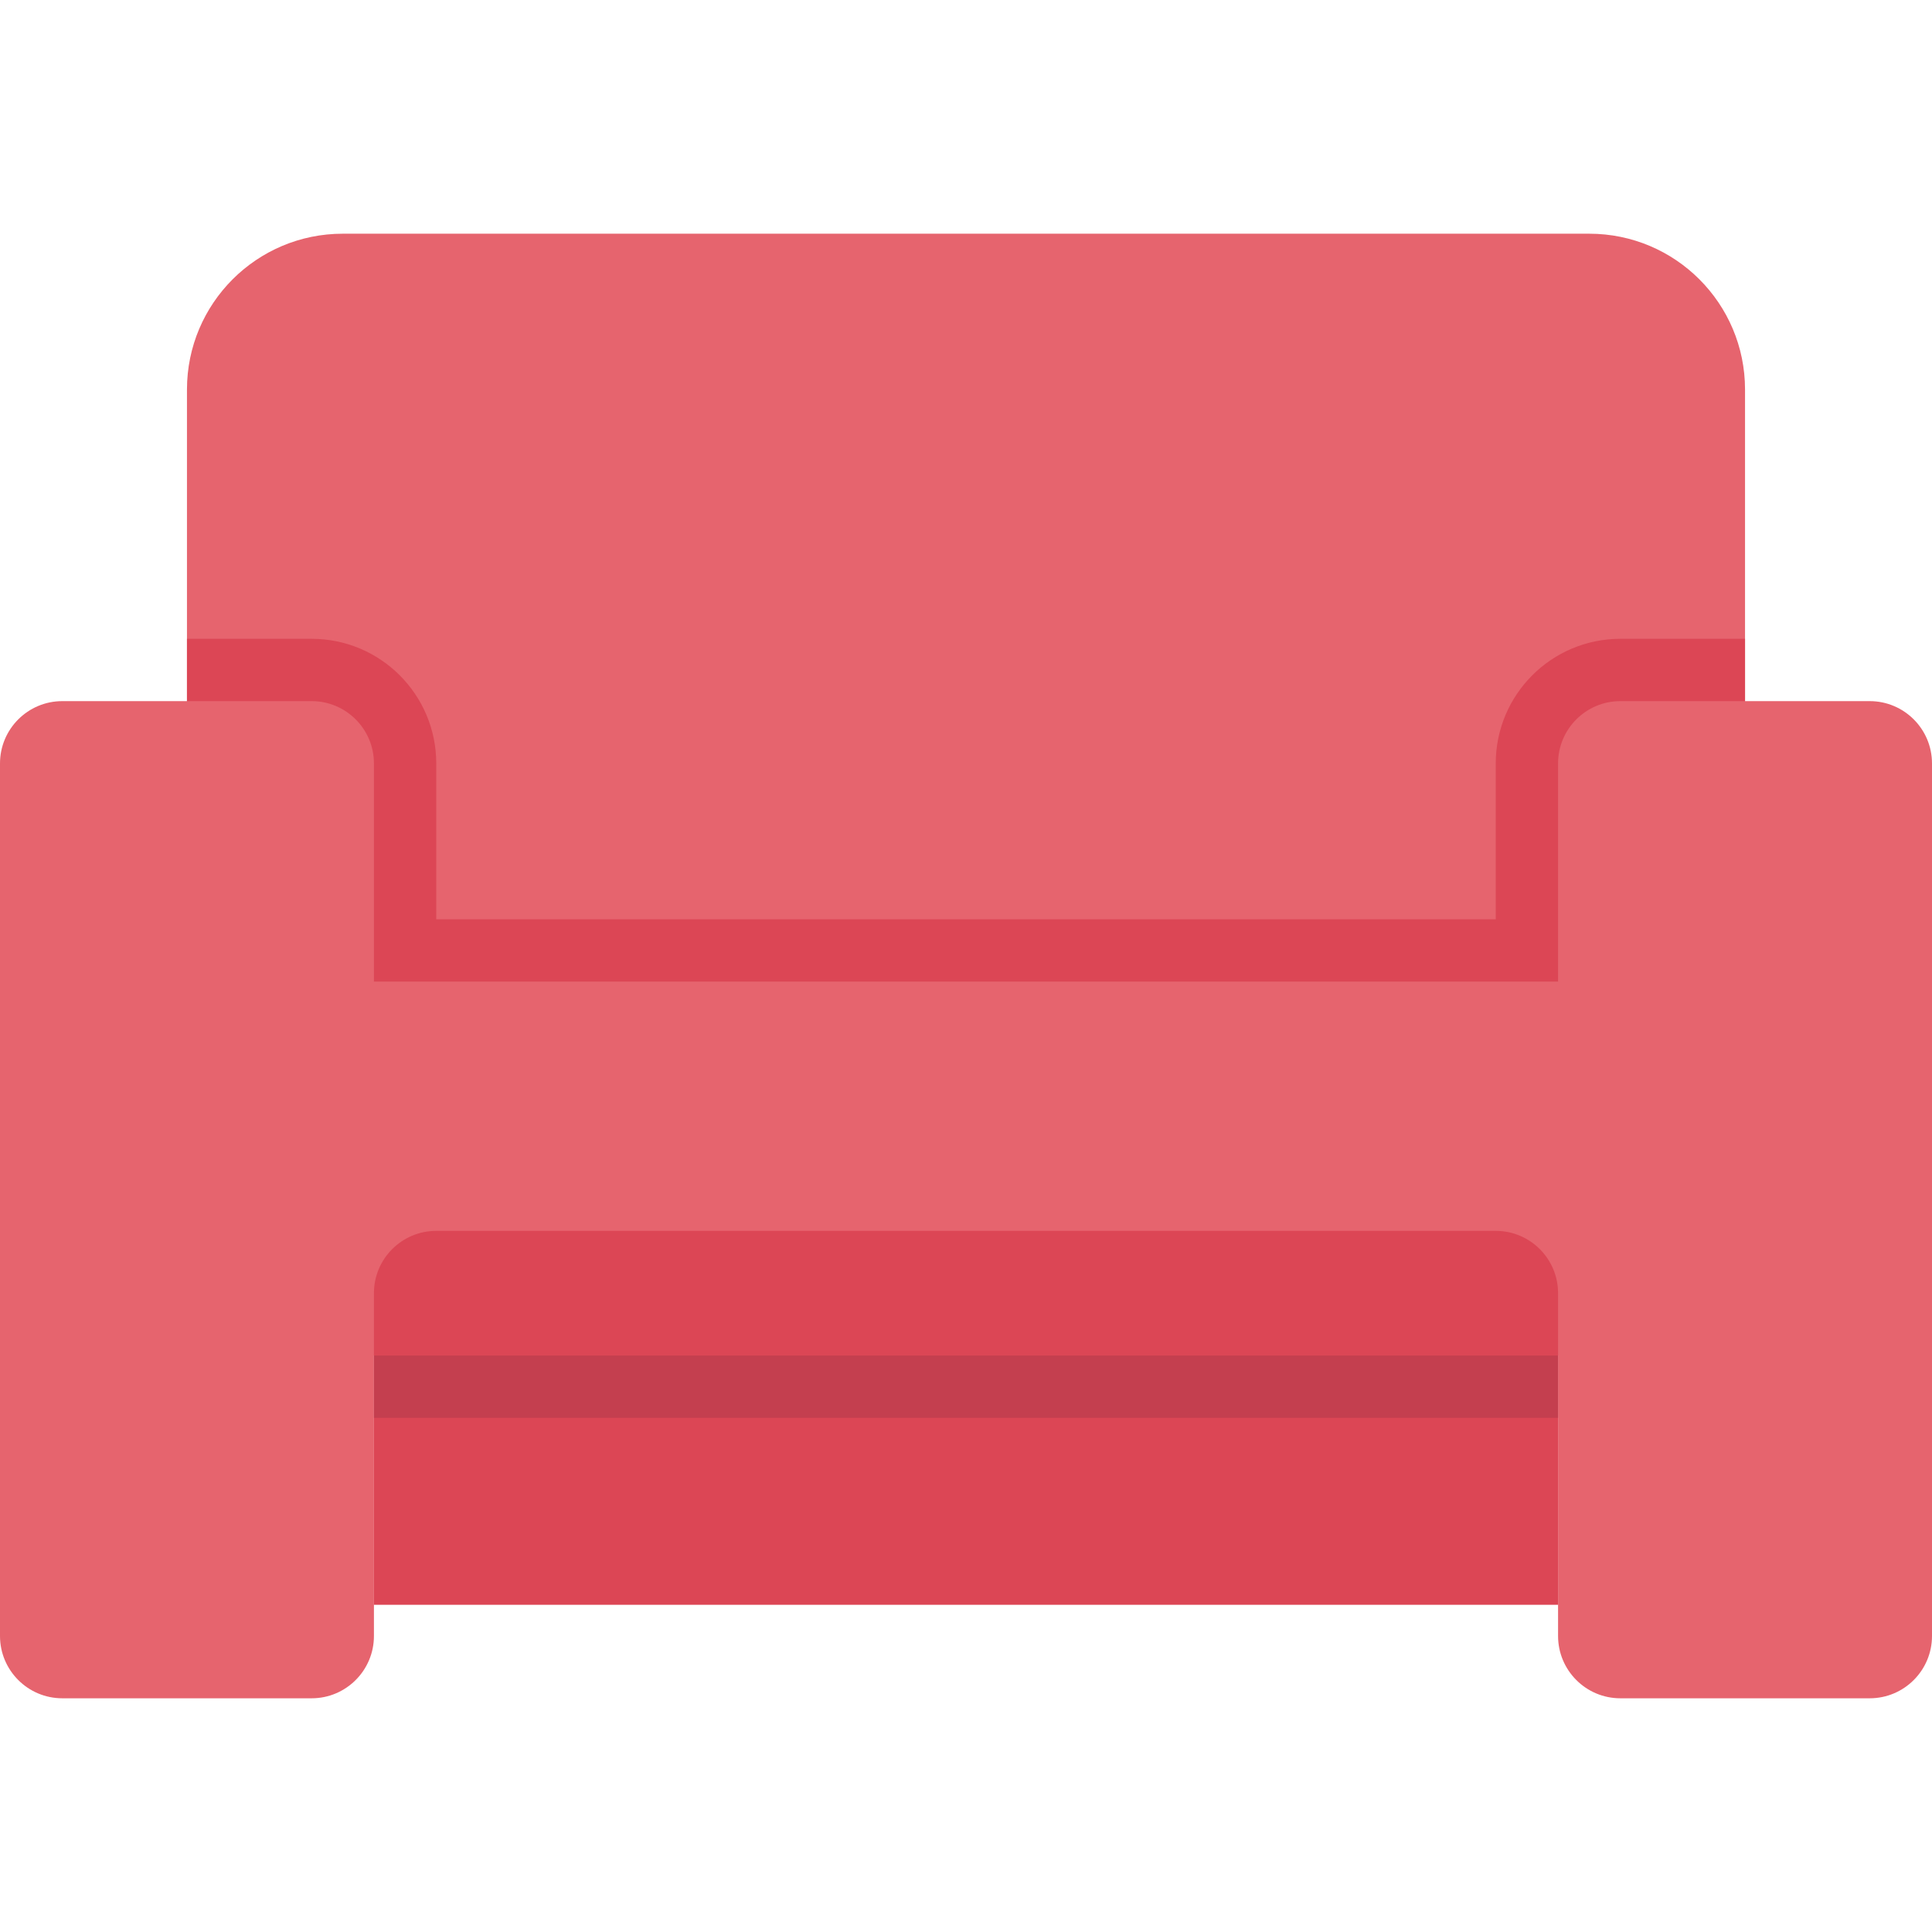 <?xml version="1.0" encoding="iso-8859-1"?>

<svg version="1.1" id="Capa_1" xmlns="http://www.w3.org/2000/svg" xmlns:xlink="http://www.w3.org/1999/xlink" x="0px" y="0px"
	 viewBox="0 0 512 512" style="enable-background:new 0 0 512 512;" xml:space="preserve">
<path style="fill:#E6646E;" d="M421.161,61.935H90.839c-22.804,0-41.29,18.486-41.29,41.29V293.16h412.903V103.226
	C462.452,80.421,443.965,61.935,421.161,61.935z"/>
<path style="fill:#DC4655;" d="M462.452,169.29H429.42c-18.243,0-33.032,14.789-33.032,33.032v41.29H115.613v-41.29
	c0-18.243-14.789-33.032-33.032-33.032H49.548v123.871h412.903L462.452,169.29L462.452,169.29z"/>
<path style="fill:#E6646E;" d="M495.484,185.806h-66.065c-9.121,0-16.516,7.394-16.516,16.516v57.806H99.097v-57.806
	c0-9.122-7.395-16.516-16.516-16.516H16.516C7.395,185.806,0,193.201,0,202.323v231.226c0,9.121,7.395,16.516,16.516,16.516h66.065
	c9.121,0,16.516-7.395,16.516-16.516v-74.323h313.806v74.323c0,9.121,7.395,16.516,16.516,16.516h66.065
	c9.121,0,16.516-7.395,16.516-16.516V202.323C512,193.201,504.605,185.806,495.484,185.806z"/>
<path style="fill:#DC4655;" d="M412.903,425.29H99.097v-82.58c0-9.122,7.395-16.516,16.516-16.516h280.774
	c9.122,0,16.516,7.395,16.516,16.516L412.903,425.29L412.903,425.29z"/>
<rect x="99.1" y="359.23" style="fill:#C43F4F;" width="313.81" height="16.516"/>
<g>
</g>
<g>
</g>
<g>
</g>
<g>
</g>
<g>
</g>
<g>
</g>
<g>
</g>
<g>
</g>
<g>
</g>
<g>
</g>
<g>
</g>
<g>
</g>
<g>
</g>
<g>
</g>
<g>
</g>
</svg>
